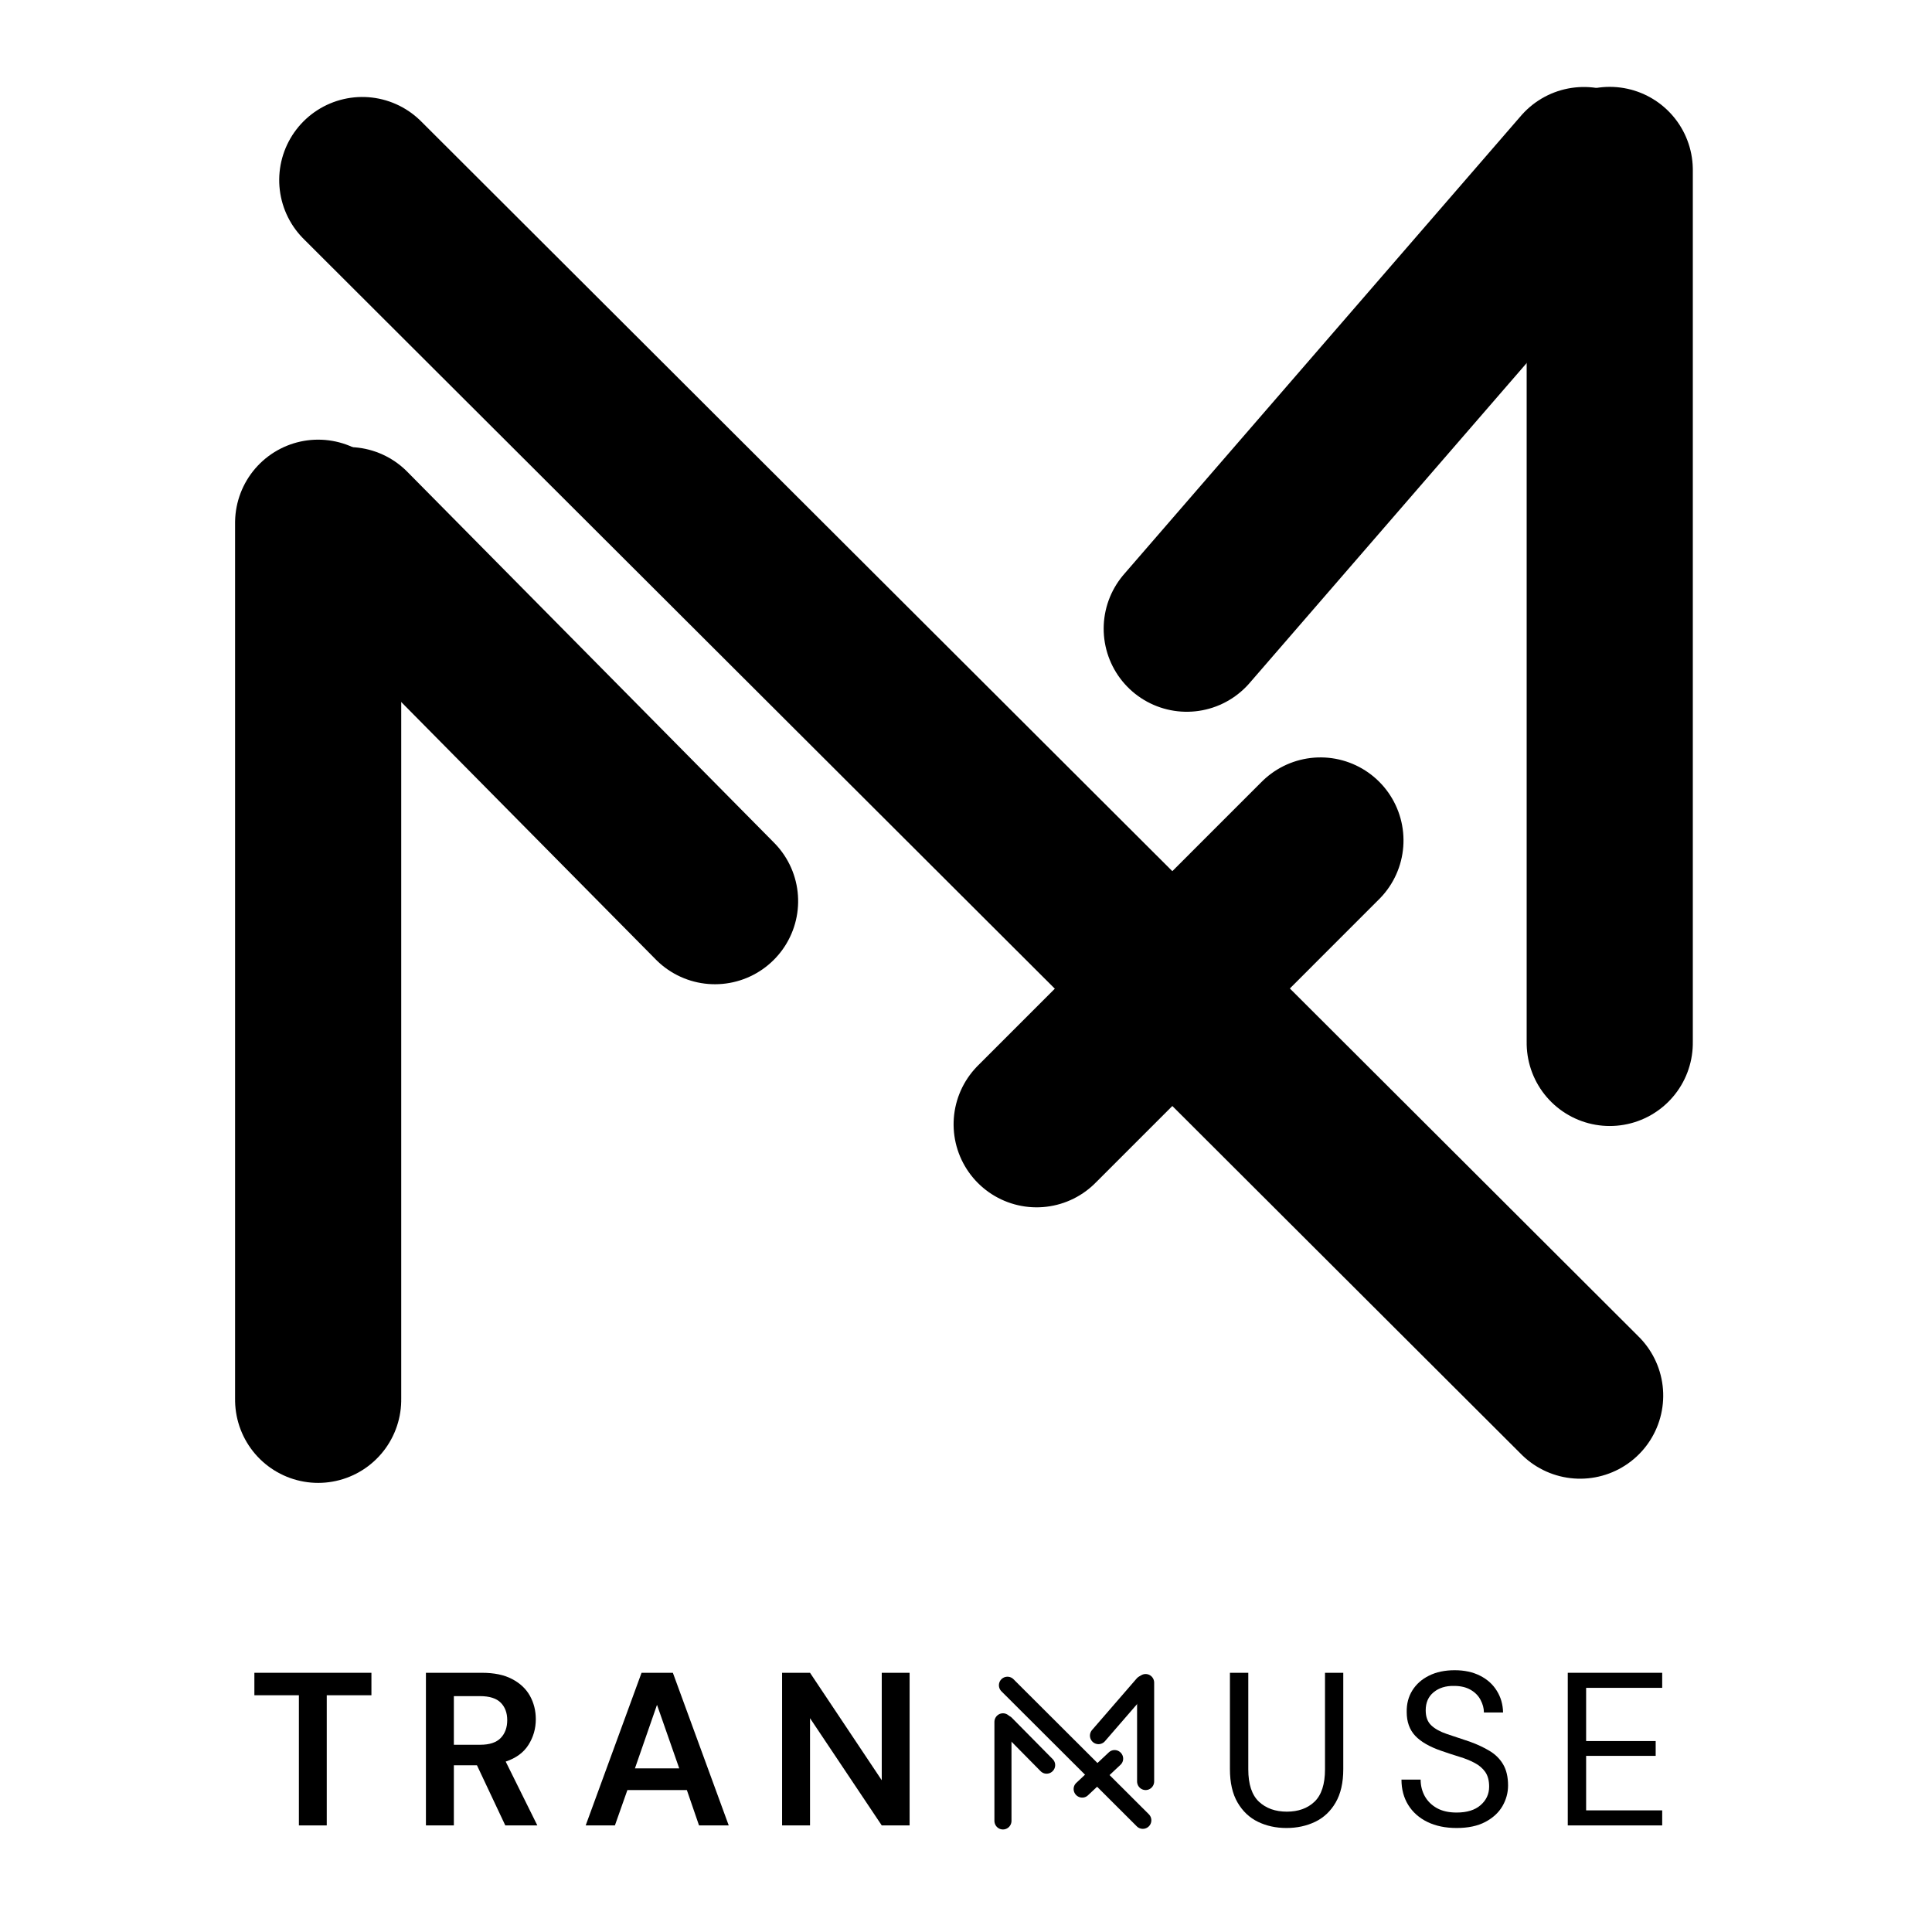 <svg xmlns="http://www.w3.org/2000/svg" xmlns:xlink="http://www.w3.org/1999/xlink" width="500" zoomAndPan="magnify" viewBox="0 0 375 375" height="500" preserveAspectRatio="xMidYMid meet" version="1.0"><defs><g/></defs><path stroke-linecap="round" transform="matrix(0, -0.75, 0.75, 0, 296.323, 218.555)" fill="none" stroke-linejoin="miter" d="M 21.499 21.502 L 247.428 21.502 " stroke="#000000" stroke-width="43" stroke-opacity="1" stroke-miterlimit="4"/><path stroke-linecap="round" transform="matrix(0, -0.751, 0.75, 0, 45.629, 287.829)" fill="none" stroke-linejoin="miter" d="M 21.502 21.499 L 248.13 21.499 " stroke="#000000" stroke-width="43" stroke-opacity="1" stroke-miterlimit="4"/><path stroke-linecap="round" transform="matrix(0.491, -0.567, 0.567, 0.491, 207.6, 123.658)" fill="none" stroke-linejoin="miter" d="M 21.498 21.502 L 178.492 21.501 " stroke="#000000" stroke-width="43" stroke-opacity="1" stroke-miterlimit="4"/><path stroke-linecap="round" transform="matrix(0.527, 0.533, -0.534, 0.527, 67.714, 80.098)" fill="none" stroke-linejoin="miter" d="M 21.502 21.5 L 156.651 21.501 " stroke="#000000" stroke-width="43" stroke-opacity="1" stroke-miterlimit="4"/><path stroke-linecap="round" transform="matrix(-0.531, -0.53, 0.53, -0.531, 306.72, 293.696)" fill="none" stroke-linejoin="miter" d="M 21.5 21.501 L 466.653 21.501 " stroke="#000000" stroke-width="43" stroke-opacity="1" stroke-miterlimit="4"/><path stroke-linecap="round" transform="matrix(-0.53, 0.53, -0.53, -0.53, 279.094, 163.127)" fill="none" stroke-linejoin="miter" d="M 21.5 21.502 L 125.459 21.498 " stroke="#000000" stroke-width="43" stroke-opacity="1" stroke-miterlimit="4"/><g fill="#000000" fill-opacity="1"><g transform="translate(48.234, 354.313)"><g><path d="M 9.781 0 L 9.781 -25.266 L 1.141 -25.266 L 1.141 -29.625 L 23.859 -29.625 L 23.859 -25.266 L 15.188 -25.266 L 15.188 0 Z M 9.781 0 "/></g></g></g><g fill="#000000" fill-opacity="1"><g transform="translate(79.797, 354.313)"><g><path d="M 2.875 0 L 2.875 -29.625 L 13.75 -29.625 C 16.125 -29.625 18.078 -29.219 19.609 -28.406 C 21.148 -27.602 22.301 -26.52 23.062 -25.156 C 23.82 -23.789 24.203 -22.273 24.203 -20.609 C 24.203 -18.797 23.727 -17.141 22.781 -15.641 C 21.844 -14.148 20.367 -13.066 18.359 -12.391 L 24.5 0 L 18.281 0 L 12.781 -11.672 L 8.297 -11.672 L 8.297 0 Z M 8.297 -15.656 L 13.406 -15.656 C 15.219 -15.656 16.547 -16.094 17.391 -16.969 C 18.234 -17.844 18.656 -19 18.656 -20.438 C 18.656 -21.844 18.238 -22.969 17.406 -23.812 C 16.57 -24.664 15.227 -25.094 13.375 -25.094 L 8.297 -25.094 Z M 8.297 -15.656 "/></g></g></g><g fill="#000000" fill-opacity="1"><g transform="translate(112.712, 354.313)"><g><path d="M 0.969 0 L 11.812 -29.625 L 17.891 -29.625 L 28.734 0 L 22.969 0 L 20.609 -6.859 L 9.062 -6.859 L 6.641 0 Z M 10.531 -11.078 L 19.125 -11.078 L 14.812 -23.406 Z M 10.531 -11.078 "/></g></g></g><g fill="#000000" fill-opacity="1"><g transform="translate(148.928, 354.313)"><g><path d="M 2.875 0 L 2.875 -29.625 L 8.297 -29.625 L 22.219 -8.766 L 22.219 -29.625 L 27.625 -29.625 L 27.625 0 L 22.219 0 L 8.297 -20.812 L 8.297 0 Z M 2.875 0 "/></g></g></g><g fill="#000000" fill-opacity="1"><g transform="translate(185.986, 354.313)"><g/></g></g><g fill="#000000" fill-opacity="1"><g transform="translate(202.615, 354.313)"><g/></g></g><g fill="#000000" fill-opacity="1"><g transform="translate(219.243, 354.313)"><g/></g></g><g fill="#000000" fill-opacity="1"><g transform="translate(235.854, 354.313)"><g><path d="M 13.844 0.5 C 11.812 0.5 9.969 0.098 8.312 -0.703 C 6.664 -1.504 5.348 -2.75 4.359 -4.438 C 3.367 -6.133 2.875 -8.297 2.875 -10.922 L 2.875 -29.625 L 6.438 -29.625 L 6.438 -10.875 C 6.438 -8 7.125 -5.91 8.5 -4.609 C 9.883 -3.316 11.691 -2.672 13.922 -2.672 C 16.148 -2.672 17.941 -3.316 19.297 -4.609 C 20.648 -5.91 21.328 -8 21.328 -10.875 L 21.328 -29.625 L 24.875 -29.625 L 24.875 -10.922 C 24.875 -8.297 24.379 -6.133 23.391 -4.438 C 22.41 -2.75 21.086 -1.504 19.422 -0.703 C 17.754 0.098 15.895 0.5 13.844 0.5 Z M 13.844 0.5 "/></g></g></g><g fill="#000000" fill-opacity="1"><g transform="translate(270.166, 354.313)"><g><path d="M 12.562 0.5 C 10.395 0.5 8.504 0.109 6.891 -0.672 C 5.285 -1.461 4.047 -2.562 3.172 -3.969 C 2.297 -5.383 1.859 -7.023 1.859 -8.891 L 5.578 -8.891 C 5.578 -7.734 5.844 -6.664 6.375 -5.688 C 6.914 -4.719 7.703 -3.941 8.734 -3.359 C 9.766 -2.785 11.039 -2.5 12.562 -2.5 C 14.57 -2.5 16.125 -2.977 17.219 -3.938 C 18.32 -4.895 18.875 -6.094 18.875 -7.531 C 18.875 -8.719 18.617 -9.672 18.109 -10.391 C 17.598 -11.109 16.91 -11.691 16.047 -12.141 C 15.191 -12.598 14.207 -12.992 13.094 -13.328 C 11.977 -13.672 10.816 -14.051 9.609 -14.469 C 7.316 -15.258 5.617 -16.238 4.516 -17.406 C 3.422 -18.582 2.875 -20.113 2.875 -22 C 2.844 -23.582 3.207 -24.984 3.969 -26.203 C 4.738 -27.43 5.82 -28.391 7.219 -29.078 C 8.613 -29.773 10.27 -30.125 12.188 -30.125 C 14.07 -30.125 15.711 -29.77 17.109 -29.062 C 18.504 -28.363 19.586 -27.391 20.359 -26.141 C 21.141 -24.898 21.547 -23.492 21.578 -21.922 L 17.859 -21.922 C 17.859 -22.734 17.645 -23.539 17.219 -24.344 C 16.801 -25.156 16.16 -25.812 15.297 -26.312 C 14.43 -26.82 13.352 -27.078 12.062 -27.078 C 10.445 -27.109 9.125 -26.695 8.094 -25.844 C 7.07 -25 6.562 -23.832 6.562 -22.344 C 6.562 -21.07 6.922 -20.098 7.641 -19.422 C 8.359 -18.742 9.363 -18.188 10.656 -17.75 C 11.957 -17.312 13.453 -16.812 15.141 -16.25 C 16.555 -15.738 17.828 -15.145 18.953 -14.469 C 20.086 -13.789 20.969 -12.914 21.594 -11.844 C 22.227 -10.77 22.547 -9.406 22.547 -7.75 C 22.547 -6.332 22.18 -4.992 21.453 -3.734 C 20.723 -2.484 19.613 -1.461 18.125 -0.672 C 16.645 0.109 14.789 0.5 12.562 0.5 Z M 12.562 0.5 "/></g></g></g><g fill="#000000" fill-opacity="1"><g transform="translate(301.178, 354.313)"><g><path d="M 3.125 0 L 3.125 -29.625 L 21.453 -29.625 L 21.453 -26.703 L 6.688 -26.703 L 6.688 -16.375 L 20.188 -16.375 L 20.188 -13.5 L 6.688 -13.5 L 6.688 -2.922 L 21.453 -2.922 L 21.453 0 Z M 3.125 0 "/></g></g></g><path stroke-linecap="round" transform="matrix(0, -0.67, 0.663, 0, 220.707, 347.45)" fill="none" stroke-linejoin="miter" d="M 2.501 2.499 L 31.116 2.499 " stroke="#000000" stroke-width="5" stroke-opacity="1" stroke-miterlimit="4"/><path stroke-linecap="round" transform="matrix(0, -0.669, 0.663, 0, 193.016, 355.098)" fill="none" stroke-linejoin="miter" d="M 2.5 2.499 L 31.205 2.499 " stroke="#000000" stroke-width="5" stroke-opacity="1" stroke-miterlimit="4"/><path stroke-linecap="round" transform="matrix(0.434, -0.501, 0.501, 0.434, 210.878, 337.049)" fill="none" stroke-linejoin="miter" d="M 2.498 2.5 L 22.497 2.5 " stroke="#000000" stroke-width="5" stroke-opacity="1" stroke-miterlimit="4"/><path stroke-linecap="round" transform="matrix(0.46, 0.466, -0.471, 0.466, 195.247, 332.247)" fill="none" stroke-linejoin="miter" d="M 2.502 2.502 L 19.768 2.501 " stroke="#000000" stroke-width="5" stroke-opacity="1" stroke-miterlimit="4"/><path stroke-linecap="round" transform="matrix(-0.469, -0.468, 0.468, -0.469, 221.821, 355.663)" fill="none" stroke-linejoin="miter" d="M 2.498 2.502 L 58.518 2.498 " stroke="#000000" stroke-width="5" stroke-opacity="1" stroke-miterlimit="4"/><path stroke-linecap="round" transform="matrix(-0.474, 0.445, -0.453, -0.483, 218.685, 341.42)" fill="none" stroke-linejoin="miter" d="M 2.501 2.499 L 15.869 2.503 " stroke="#000000" stroke-width="5" stroke-opacity="1" stroke-miterlimit="4"/></svg>